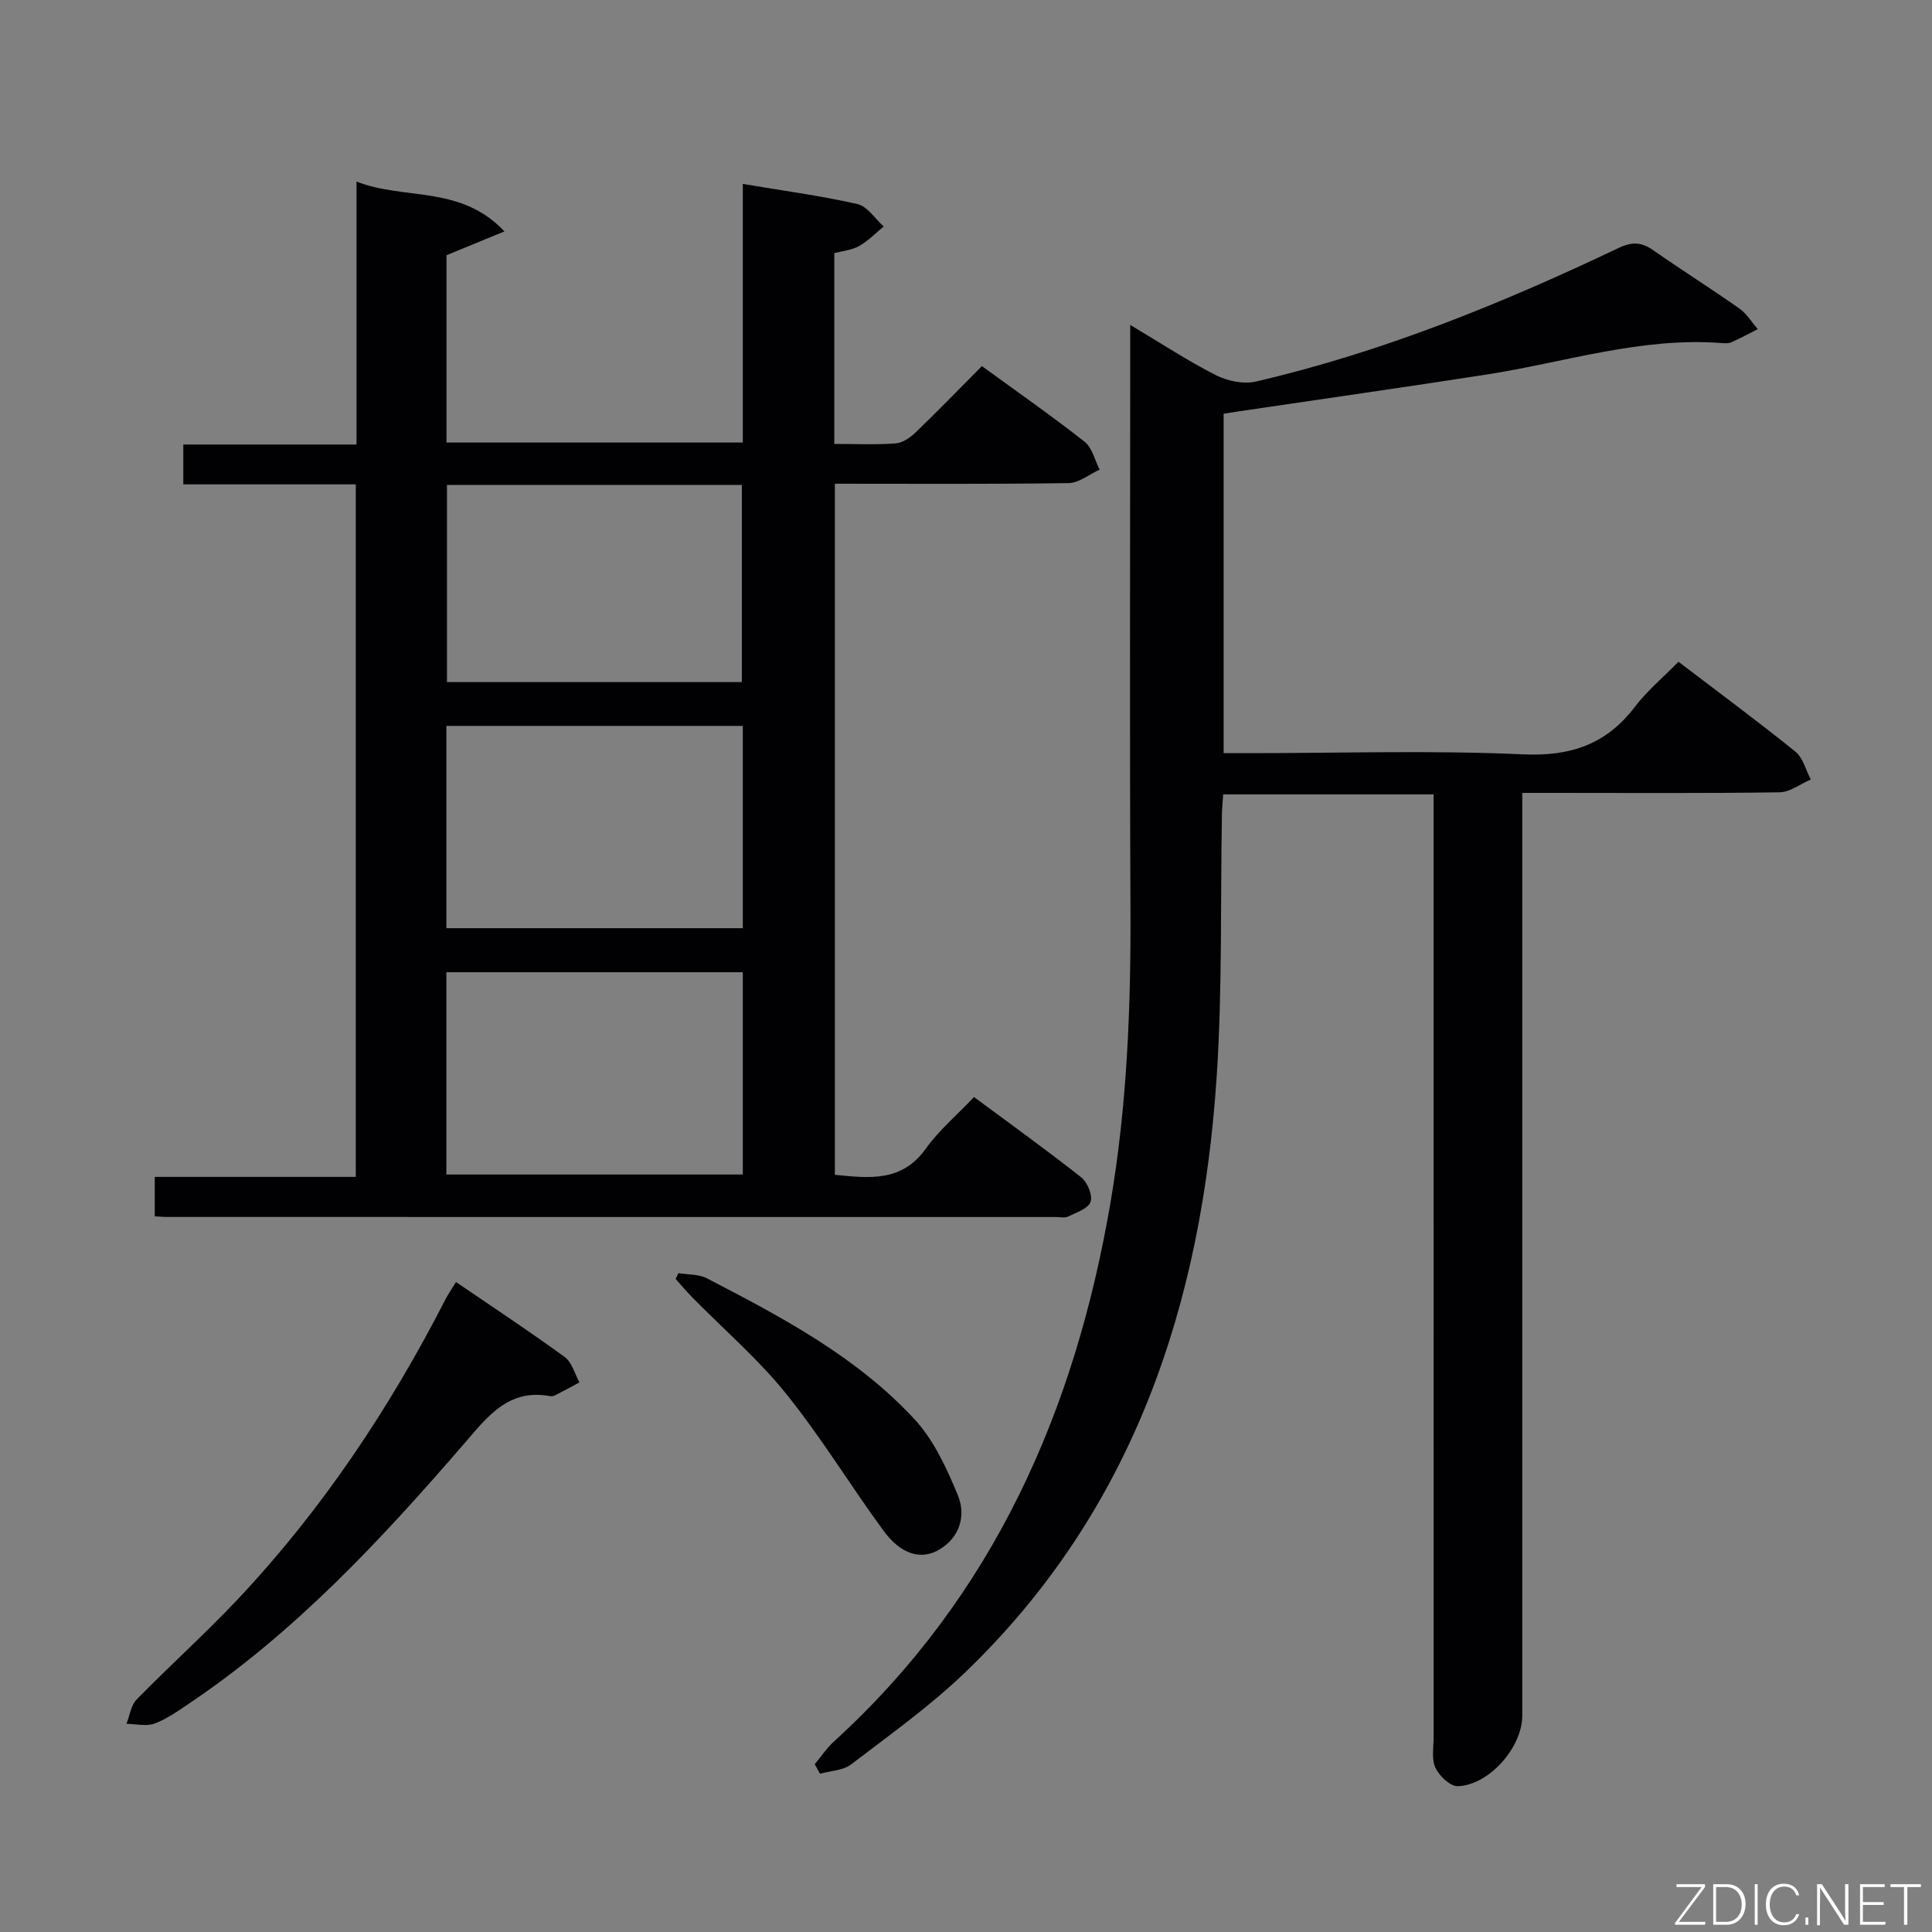 <svg enable-background="new 0 0 400 400" viewBox="0 0 400 400" xmlns="http://www.w3.org/2000/svg"><rect x="0" y="0" width="400" height="400" fill="#808080" stroke="none"/><path d="m32.04 251.83c0-2.93 0-5.22 0-8.17h41.62c0-48.05 0-95.43 0-143.38-11.89 0-23.63 0-35.71 0 0-2.94 0-5.34 0-8.25h35.86c0-18.23 0-35.97 0-54.44 10 3.92 21.51.64 30.63 10.32-4.69 1.93-8.23 3.38-12 4.93v38.78h61.35c0-17.8 0-35.4 0-53.54 8.26 1.39 16.08 2.43 23.74 4.17 2.06.47 3.64 3.04 5.43 4.65-1.68 1.37-3.22 2.99-5.09 4.04-1.52.85-3.43 1.01-5.14 1.47v39.5c4.45 0 8.6.2 12.71-.11 1.43-.11 3.02-1.2 4.12-2.27 4.56-4.38 8.96-8.93 13.73-13.73 7.2 5.24 14.38 10.25 21.26 15.65 1.58 1.24 2.11 3.82 3.12 5.78-2.14.97-4.26 2.76-6.42 2.79-15.98.24-31.96.13-48.4.13v143.08c7.13.71 13.86 1.55 18.84-5.43 2.68-3.76 6.32-6.82 9.97-10.67 7.68 5.7 15.07 10.99 22.19 16.62 1.29 1.02 2.41 3.72 1.94 5.08-.48 1.4-2.94 2.2-4.64 3.04-.67.34-1.64.1-2.47.1-61.14 0-122.28 0-183.43-.01-.95.03-1.93-.06-3.21-.13zm121.75-101.54c-20.65 0-40.88 0-61.37 0v41.88h61.37c0-14.06 0-27.71 0-41.88zm0 51c-20.66 0-40.89 0-61.37 0v41.88h61.37c0-14.06 0-27.71 0-41.88zm-61.25-100.89v40.82h61.05c0-13.78 0-27.19 0-40.82-20.44 0-40.54 0-61.05 0z" fill="#010103"/><path d="m168.68 365.26c1.32-1.58 2.49-3.34 4-4.72 32.93-30.02 49.82-68.27 57.21-111.4 3.47-20.24 4.26-40.65 4.16-61.15-.18-38.16-.05-76.32-.05-114.48 0-1.76 0-3.53 0-6.24 6.44 3.84 11.95 7.47 17.79 10.43 2.39 1.21 5.71 1.88 8.25 1.29 26.18-6.08 50.93-16.16 75.12-27.67 2.81-1.34 4.76-1.18 7.19.53 5.85 4.1 11.91 7.9 17.75 12.01 1.53 1.07 2.57 2.84 3.83 4.29-1.81.91-3.6 1.88-5.45 2.71-.57.26-1.32.22-1.98.17-16.7-1.3-32.51 3.99-48.7 6.51-17.06 2.65-34.15 5.08-51.23 7.61-.97.14-1.95.3-3.23.51v70.27h5.5c18.83 0 37.69-.61 56.48.25 9.9.45 17.26-2.08 23.2-9.88 2.5-3.28 5.76-5.99 8.99-9.29 8.22 6.27 16.35 12.27 24.21 18.61 1.58 1.28 2.15 3.82 3.19 5.77-2.17.92-4.32 2.62-6.5 2.65-15.66.23-31.33.12-46.99.12-1.81 0-3.62 0-6.25 0v6.61 184.46c0 6.51-6.88 14.4-13.37 14.58-1.56.04-3.82-2.13-4.61-3.81-.84-1.81-.37-4.25-.37-6.41-.01-62.99-.01-125.98-.01-188.96 0-1.95 0-3.9 0-6.16-14.79 0-29.02 0-43.56 0-.1 1.46-.24 2.74-.26 4.03-.33 18.14.1 36.33-1.09 54.41-3.1 47-17.11 89.72-52.04 123.31-7.28 7-15.61 12.94-23.66 19.09-1.66 1.27-4.25 1.31-6.42 1.92-.35-.65-.73-1.31-1.1-1.97z" fill="#010103"/><path d="m94.41 265.43c7.76 5.3 15.26 10.24 22.5 15.52 1.5 1.09 2.07 3.47 3.06 5.26-1.7.91-3.39 1.83-5.11 2.71-.28.14-.67.19-.98.13-8.66-1.59-12.97 4.28-17.81 9.88-17.1 19.78-34.88 38.91-56.76 53.66-2.34 1.58-4.7 3.28-7.31 4.25-1.71.64-3.86.08-5.82.06.68-1.71.93-3.84 2.12-5.05 6.85-7.01 14.17-13.57 20.89-20.7 17.44-18.52 31.43-39.49 43.02-62.1.52-1.04 1.2-1.98 2.2-3.62z" fill="#010103"/><path d="m140.46 263.59c1.98.33 4.2.19 5.89 1.07 15.5 8.03 31.01 16.22 43.02 29.21 3.99 4.32 6.64 10.14 8.93 15.67 1.74 4.21.46 8.72-3.81 11.27-3.8 2.28-7.99.99-11.56-3.88-6.87-9.36-12.91-19.36-20.18-28.38-5.79-7.19-12.9-13.31-19.41-19.93-1.21-1.23-2.31-2.55-3.46-3.83.2-.4.39-.8.58-1.2z" fill="#010103"/><g fill="#fbfcfa"><path d="m346.9 398 5.4-7.3h-5.2v-.6h5.9v.6l-5.4 7.2h5.5l-.1.6h-6.2v-.5z"/><path d="m354.7 390.1h2.8c2.3 0 3.9 1.6 3.9 4.1s-1.6 4.3-3.9 4.3h-2.8zm.6 7.8h2c2.2 0 3.3-1.6 3.3-3.6 0-1.8-1-3.6-3.3-3.6h-2z"/><path d="m363.9 390.1v8.4h-.6v-8.4h1.6z"/><path d="m372.5 396.3c-.4 1.3-1.4 2.3-3.2 2.3-2.4 0-3.7-1.9-3.7-4.3 0-2.3 1.2-4.3 3.7-4.3 1.8 0 2.9 1 3.2 2.4h-.6c-.4-1.1-1.1-1.8-2.5-1.8-2.1 0-3 1.9-3 3.7s.9 3.7 3 3.7c1.4 0 2.1-.7 2.5-1.7z"/><path d="m373.8 398.5v-1.5h.6v1.5z"/><path d="m376.2 398.5v-8.4h1c1.3 2 4.4 6.7 4.9 7.6-.1-1.2-.1-2.4-.1-3.8v-3.8h.7v8.4h-.9c-1.2-1.9-4.4-6.8-5-7.7.1 1.1 0 2.3 0 3.9v3.9h-.6z"/><path d="m390 394.4h-4.3v3.5h4.7l-.1.6h-5.2v-8.4h5.1v.6h-4.5v3.1h4.3z"/><path d="m394.2 390.7h-2.8v-.6h6.3v.6h-2.8v7.8h-.7z"/></g></svg>